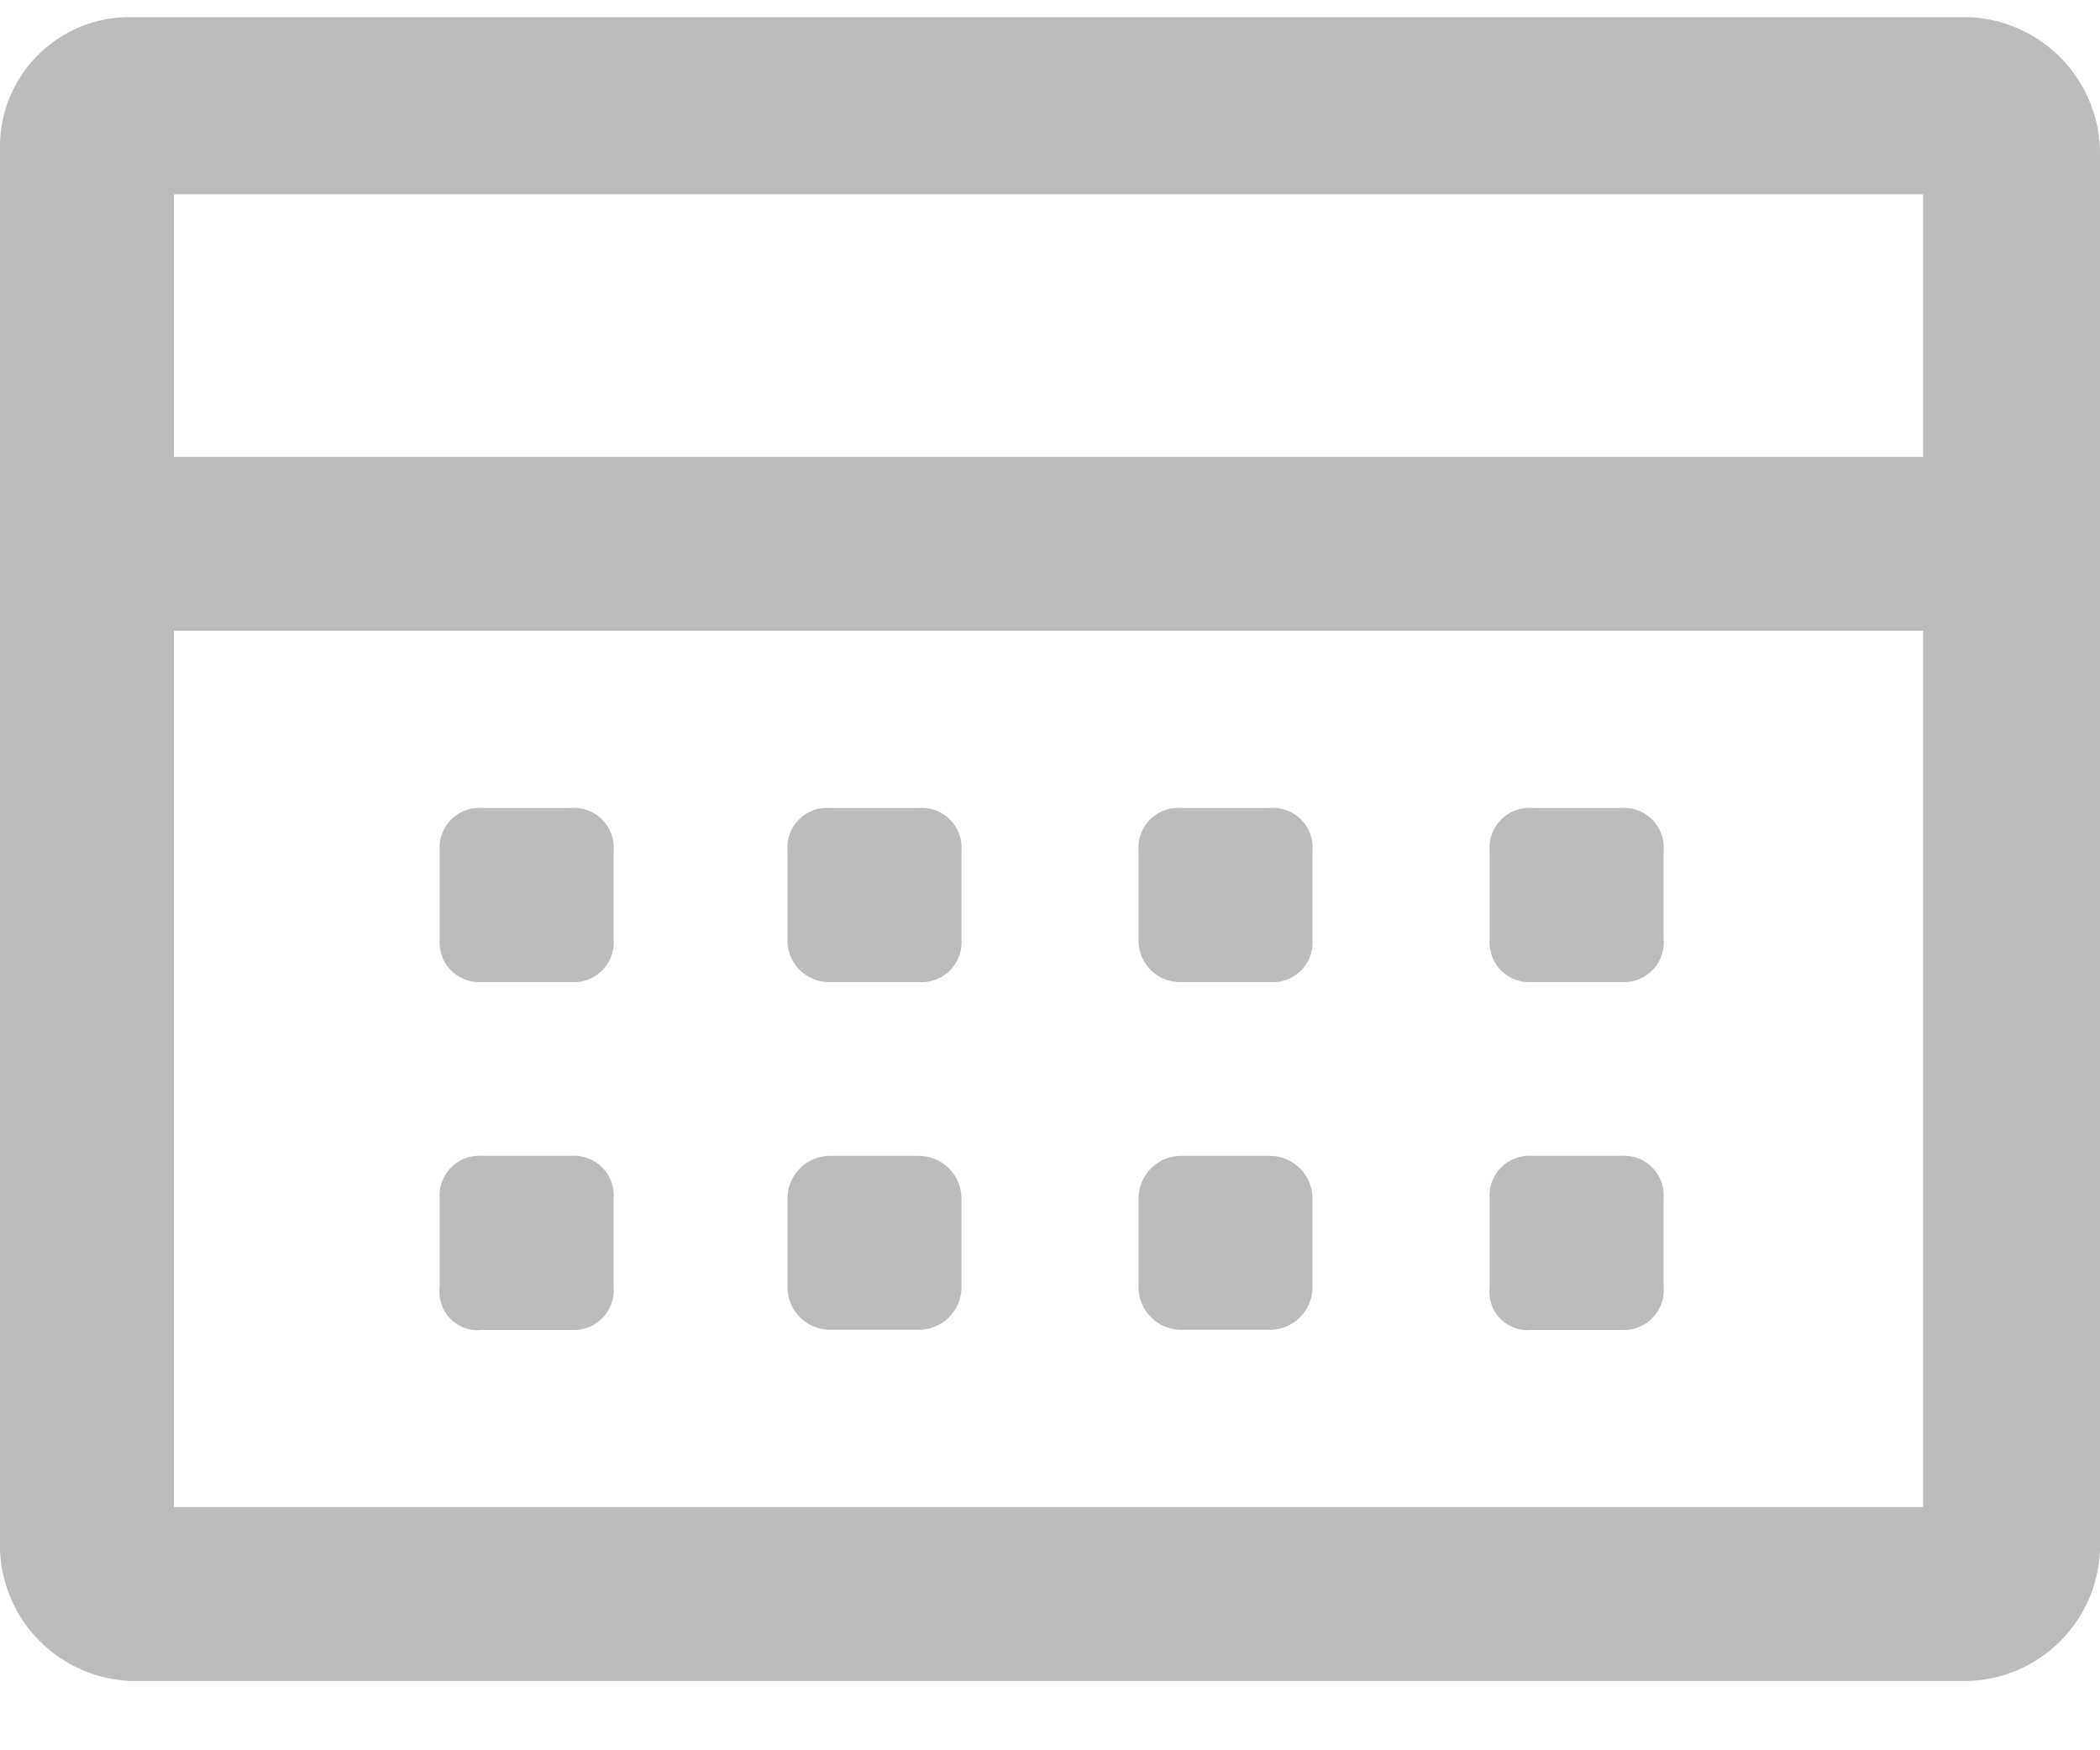 <svg xmlns="http://www.w3.org/2000/svg" xmlns:xlink="http://www.w3.org/1999/xlink" width="24" height="20" viewBox="0 0 24 20"><defs><clipPath id="a"><rect width="24" height="20" transform="translate(1061.222 63.223)" fill="none"/></clipPath></defs><g transform="translate(-1061.222 -63.223)" opacity="0.902" style="isolation:isolate"><g clip-path="url(#a)"><g clip-path="url(#a)"><path d="M1063.21,68.444v-3H1083.2v3Zm20.025,12H1063.21V70.431H1083.2V80.444Zm.487-17.025h-21a1.48,1.48,0,0,0-1.5,1.5V80.931a1.556,1.556,0,0,0,1.5,1.5h21a1.555,1.555,0,0,0,1.5-1.5V64.956A1.562,1.562,0,0,0,1083.722,63.419Z" fill="#b5b5b5"/><path d="M1066.735,74.444h1.012a.454.454,0,0,0,.488-.488V72.944a.454.454,0,0,0-.488-.488h-1.012a.454.454,0,0,0-.488.488v1.012A.453.453,0,0,0,1066.735,74.444Z" fill="#b5b5b5"/><path d="M1070.709,74.444h1.013a.454.454,0,0,0,.488-.488V72.944a.454.454,0,0,0-.488-.488h-1.013a.453.453,0,0,0-.487.488v1.012A.473.473,0,0,0,1070.709,74.444Z" fill="#b5b5b5"/><path d="M1074.722,74.444h1.012a.453.453,0,0,0,.488-.488V72.944a.453.453,0,0,0-.488-.488h-1.012a.454.454,0,0,0-.488.488v1.012A.473.473,0,0,0,1074.722,74.444Z" fill="#b5b5b5"/><path d="M1078.735,74.444h1.012a.454.454,0,0,0,.488-.488V72.944a.454.454,0,0,0-.488-.488h-1.012a.454.454,0,0,0-.488.488v1.012A.453.453,0,0,0,1078.735,74.444Z" fill="#b5b5b5"/><path d="M1066.735,78.419h1.012a.454.454,0,0,0,.488-.488V76.919a.454.454,0,0,0-.488-.488h-1.012a.454.454,0,0,0-.488.488v1.012A.437.437,0,0,0,1066.735,78.419Z" fill="#b5b5b5"/><path d="M.487,0H1.5a.488.488,0,0,1,.488.488V1.5a.487.487,0,0,1-.487.487H.487A.487.487,0,0,1,0,1.5V.487A.487.487,0,0,1,.487,0Z" transform="translate(1070.222 76.431)" fill="#b5b5b5"/><path d="M.487,0H1.5a.488.488,0,0,1,.488.488V1.5a.487.487,0,0,1-.487.487H.488A.488.488,0,0,1,0,1.5V.487A.487.487,0,0,1,.487,0Z" transform="translate(1074.234 76.431)" fill="#b5b5b5"/><path d="M1078.735,78.419h1.012a.454.454,0,0,0,.488-.488V76.919a.454.454,0,0,0-.488-.488h-1.012a.454.454,0,0,0-.488.488v1.012A.437.437,0,0,0,1078.735,78.419Z" fill="#b5b5b5"/></g></g></g></svg>